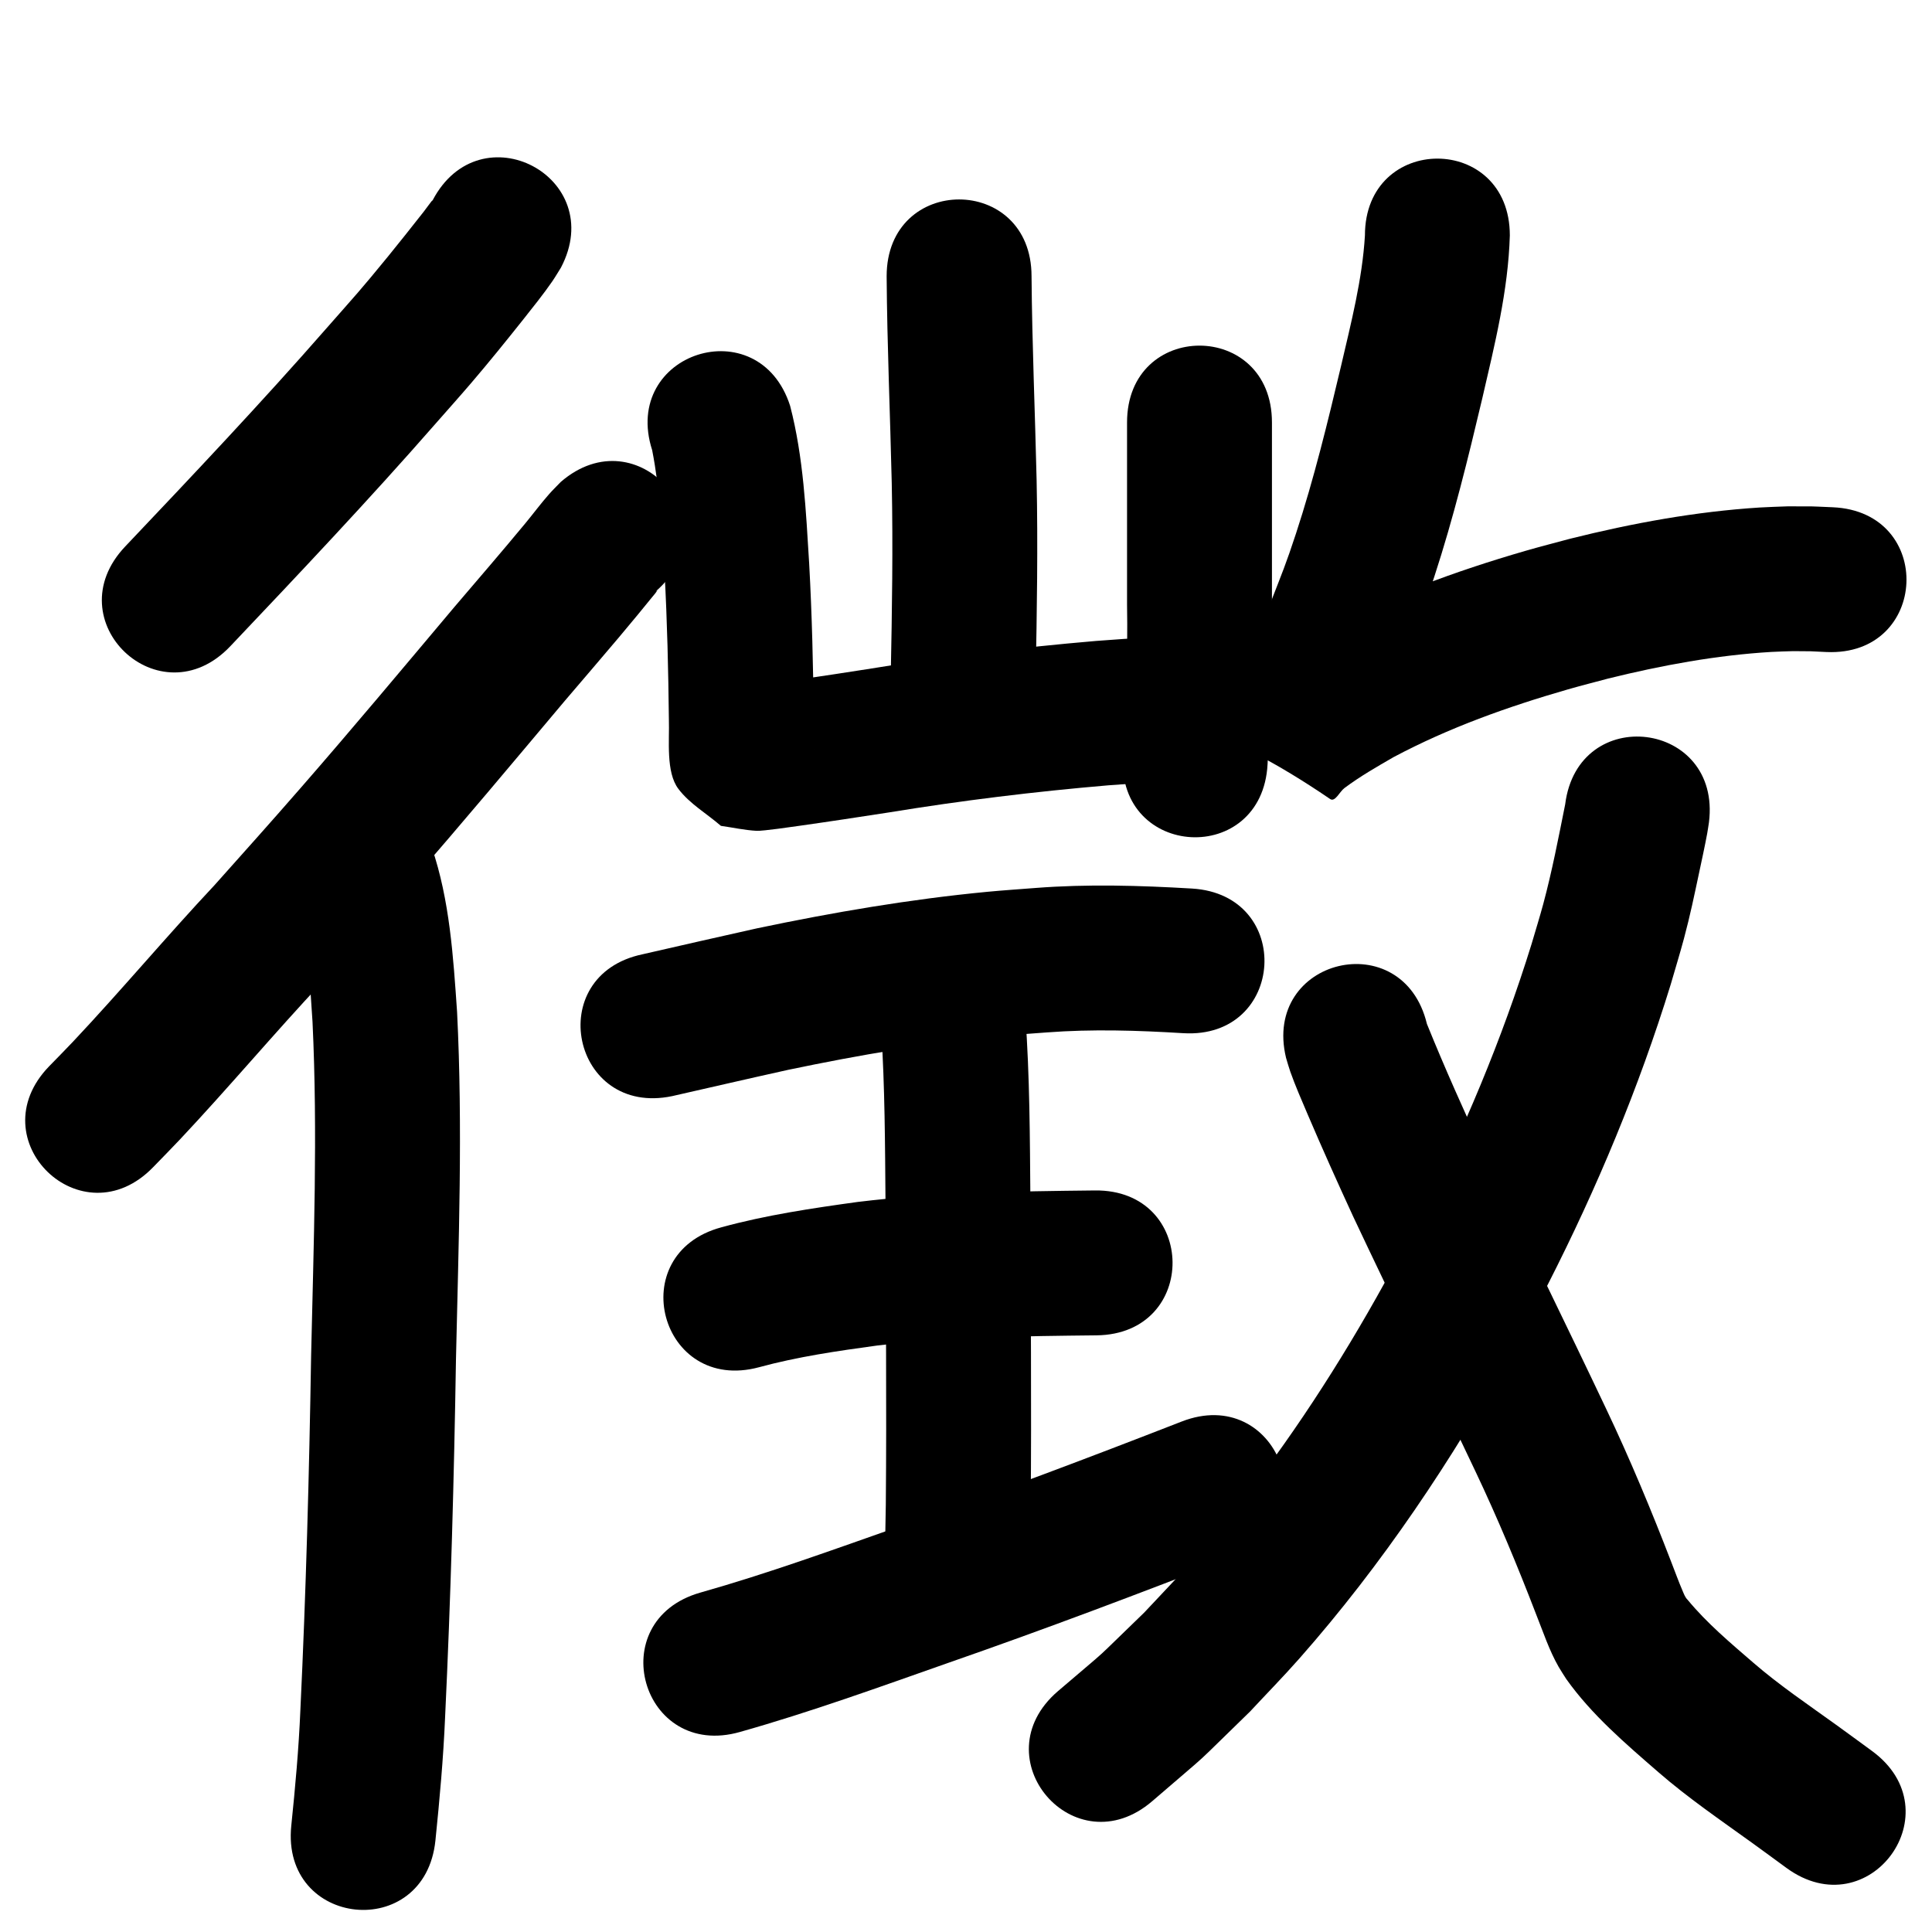 <?xml version="1.0" ?>
<svg xmlns="http://www.w3.org/2000/svg" viewBox="0 0 1000 1000">
<path d="m 223.922,103.687 c -0.201,0.182 -0.437,0.332 -0.604,0.545 -1.376,1.757 -2.651,3.592 -4.019,5.356 -4.154,5.359 -15.128,19.087 -18.512,23.215 -15.461,18.86 -15.159,18.165 -32.125,37.486 -33.639,38.426 -68.736,75.535 -103.871,112.586 -36.491,38.482 17.931,90.089 54.422,51.606 v 0 c 35.8,-37.755 71.553,-75.576 105.828,-114.732 6.27,-7.154 12.625,-14.234 18.811,-21.462 9.123,-10.659 18.171,-21.852 26.919,-32.857 4.373,-5.501 10.822,-13.582 14.988,-19.653 1.612,-2.35 3.045,-4.819 4.568,-7.228 24.651,-46.956 -41.754,-81.817 -66.405,-34.862 z"/>
<path d="m 290.266,249.437 c -2.036,2.127 -4.161,4.172 -6.107,6.381 -4.255,4.829 -8.087,10.014 -12.188,14.974 -12.061,14.588 -24.44,28.912 -36.721,43.314 -26.448,31.426 -52.782,62.952 -79.781,93.908 -16.753,19.208 -27.395,31.034 -44.335,50.026 -24.917,26.561 -48.306,54.52 -73.266,81.04 -4.091,4.347 -8.31,8.572 -12.465,12.858 -36.886,38.104 17.001,90.269 53.887,52.165 v 0 c 4.603,-4.761 9.273,-9.459 13.809,-14.284 25.199,-26.799 48.851,-55.016 74.006,-81.857 17.34,-19.443 27.959,-31.241 45.124,-50.924 27.101,-31.078 53.547,-62.717 80.092,-94.269 9.328,-10.941 18.708,-21.838 27.98,-32.826 3.276,-3.881 6.52,-7.789 9.755,-11.704 2.382,-2.883 4.748,-5.779 7.096,-8.69 1.026,-1.272 2.141,-2.484 3.024,-3.859 0.176,-0.275 -0.569,0.32 -0.854,0.48 40.115,-34.688 -8.942,-91.42 -49.057,-56.731 z"/>
<path d="m 153.012,464.25 c 6.332,20.899 7.305,43.003 8.745,64.643 2.741,57.562 0.566,115.212 -0.724,172.784 -0.99,61.209 -2.649,122.402 -5.565,183.55 -0.844,19.972 -2.649,39.871 -4.701,59.746 -5.415,52.756 69.193,60.414 74.608,7.658 v 0 c 2.168,-21.238 4.107,-42.498 5.008,-63.836 2.939,-61.777 4.636,-123.6 5.631,-185.438 1.34,-59.827 3.57,-119.738 0.57,-179.55 -1.983,-28.652 -3.783,-57.832 -13.107,-85.239 -18.16,-49.827 -88.626,-24.145 -70.466,25.682 z"/>
<path d="m 458.925,143.007 c 0.251,35.722 1.822,71.421 2.644,107.135 0.676,32.938 0.143,65.88 -0.503,98.812 -1.036,53.023 73.95,54.488 74.986,1.465 v 0 c 0.663,-33.997 1.203,-68.003 0.497,-102.005 -0.811,-35.137 -2.341,-70.261 -2.624,-105.407 0,-53.033 -75,-53.033 -75,0 z"/>
<path d="m 337.558,232.985 c 4.073,20.835 5.118,42.123 6.409,63.268 1.393,25.393 1.961,50.821 2.245,76.248 0.361,10.569 -1.659,27.114 4.913,35.814 5.86,7.759 14.671,12.763 22.007,19.145 6.17,0.858 12.29,2.25 18.511,2.574 3.184,0.165 18.826,-2.133 21.882,-2.564 15.547,-2.191 31.065,-4.565 46.582,-6.959 37.668,-6.168 75.538,-10.792 113.562,-14.031 4.585,-0.33 9.17,-0.66 13.754,-0.99 52.895,-3.821 47.491,-78.626 -5.404,-74.805 v 0 c -4.911,0.356 -9.823,0.712 -14.734,1.068 -39.713,3.402 -79.272,8.197 -118.615,14.636 -14.944,2.306 -18.347,2.863 -32.799,4.979 -7.27,1.064 -14.556,2.019 -21.823,3.103 -1.1,0.164 -4.288,0.082 -3.288,0.569 3.087,1.504 6.631,1.783 9.947,2.674 5.895,5.812 13.012,10.604 17.686,17.437 2.467,3.605 1.974,8.511 2.976,12.763 0.04,0.168 -0.085,-0.338 -0.089,-0.51 -0.027,-1.28 3.5e-4,-2.56 -0.003,-3.84 -0.014,-5.337 -0.028,-6.145 -0.07,-11.902 -0.3,-26.68 -0.905,-53.361 -2.381,-80.004 -1.686,-27.303 -2.938,-54.989 -9.851,-81.576 -16.196,-50.499 -87.613,-27.595 -71.417,22.905 z"/>
<path d="m 583.358,218.671 c 0,31.434 0,62.869 0,94.303 0.483,26.249 -0.773,52.455 -2.165,78.654 -2.785,52.96 72.112,56.898 74.897,3.938 v 0 c 1.432,-27.511 2.757,-55.029 2.269,-82.592 0,-31.434 0,-62.869 0,-94.303 0,-53.033 -75,-53.033 -75,0 z"/>
<path d="m 347.955,567.34 c 20.032,-4.54 40.04,-9.183 60.096,-13.616 36.764,-7.693 73.839,-14.057 111.254,-17.584 7.487,-0.706 14.995,-1.173 22.493,-1.759 23.551,-1.797 47.141,-1.043 70.676,0.393 52.938,3.169 57.419,-71.697 4.481,-74.866 v 0 c -26.998,-1.589 -54.057,-2.384 -81.065,-0.294 -8.27,0.659 -16.551,1.189 -24.81,1.978 -40.091,3.831 -79.828,10.629 -119.223,18.901 -19.797,4.38 -39.551,8.944 -59.319,13.448 -51.9,10.902 -36.482,84.3 15.418,73.398 z"/>
<path d="m 456.115,533.232 c 1.903,29.514 1.98,59.119 2.215,88.682 0.121,52.302 0.635,104.605 0.163,156.906 -0.458,25.428 -0.167,13.381 -0.829,36.14 -1.534,53.011 73.434,55.181 74.969,2.17 v 0 c 0.686,-23.808 0.386,-11.262 0.857,-37.638 0.47,-52.727 -0.032,-105.454 -0.162,-158.181 -0.259,-32.032 -0.298,-64.125 -2.642,-96.088 -5.662,-52.73 -80.234,-44.722 -74.571,8.008 z"/>
<path d="m 392.867,707.679 c 20.049,-5.47 40.689,-8.437 61.246,-11.248 37.636,-4.433 75.582,-4.854 113.429,-5.261 53.03,-0.574 52.219,-75.569 -0.811,-74.996 v 0 c -40.996,0.446 -82.096,0.997 -122.846,5.957 -23.664,3.277 -47.398,6.784 -70.474,13.115 -51.217,13.758 -31.76,86.19 19.457,72.432 z"/>
<path d="m 383.045,896.451 c 36.432,-10.287 72.061,-23.198 107.755,-35.752 49.73,-17.291 98.974,-35.916 148.029,-55.022 49.416,-19.249 22.195,-89.134 -27.222,-69.885 v 0 c -48.28,18.808 -96.747,37.14 -145.693,54.156 -34.266,12.053 -68.46,24.484 -103.431,34.377 -51.001,14.539 -30.44,86.666 20.562,72.126 z"/>
<path d="m 706.488,121.873 c -1.375,22.848 -7.184,45.235 -12.337,67.451 -6.928,29.204 -14.018,58.41 -23.388,86.947 -5.194,15.817 -7.064,20.074 -12.938,35.214 -5.011,12.467 -10.348,24.801 -15.832,37.066 -2.313,5.174 -4.593,10.386 -7.237,15.403 -11.68,23.103 -5.402,9.318 53.73,49.625 2.564,1.748 4.895,-3.818 7.381,-5.676 8.092,-6.049 16.756,-11.002 25.496,-16.044 28.554,-15.187 59.163,-26.107 90.188,-35.034 6.896,-1.984 13.858,-3.73 20.786,-5.595 27.724,-6.851 55.963,-12.08 84.509,-13.79 3.758,-0.225 7.524,-0.273 11.286,-0.41 12.078,0.107 6.336,-0.068 17.228,0.456 52.981,2.348 56.302,-72.578 3.321,-74.926 v 0 c -14.944,-0.622 -7.113,-0.437 -23.494,-0.472 -4.82,0.201 -9.646,0.296 -14.461,0.602 -33.087,2.105 -65.828,8.109 -97.956,16.137 -7.752,2.103 -15.542,4.072 -23.257,6.308 -36.506,10.581 -72.425,23.73 -105.882,41.905 -12.349,7.239 -24.098,14.066 -35.378,22.915 -0.091,0.071 0.24,0.043 0.324,0.123 17.453,16.428 34.554,33.235 52.269,49.38 0.329,0.3 0.401,-0.796 0.602,-1.194 9.865,-19.401 17.921,-39.684 26.332,-59.736 6.709,-17.41 8.719,-21.979 14.646,-40.131 9.881,-30.264 17.471,-61.201 24.794,-92.162 6.409,-27.745 13.442,-55.759 14.268,-84.362 0,-53.033 -75,-53.033 -75,0 z"/>
<path d="m 810.131,416.352 c -3.471,17.276 -6.789,34.639 -11.378,51.665 -1.86,6.899 -4.004,13.718 -6.006,20.577 -15.295,49.365 -35.413,97.196 -58.916,143.203 -5.476,10.719 -11.32,21.247 -16.98,31.87 -23.22,42.056 -49.457,82.499 -79.449,120.063 -19.18,24.022 -24.35,28.685 -45.188,50.959 -29.495,28.462 -14.578,14.93 -44.667,40.686 -40.211,34.577 8.688,91.444 48.899,56.867 v 0 c 34.291,-29.602 17.4,-14.157 50.615,-46.399 8.526,-9.167 17.297,-18.111 25.577,-27.5 42.883,-48.621 79.093,-102.796 110.427,-159.454 6.058,-11.405 12.314,-22.707 18.175,-34.215 25.393,-49.857 47.063,-101.702 63.539,-155.191 2.288,-7.933 4.73,-15.823 6.863,-23.799 3.229,-12.073 5.286,-22.124 7.854,-34.15 1.179,-5.52 3.08,-14.289 4.142,-20.116 0.348,-1.907 0.608,-3.829 0.911,-5.744 6.592,-52.622 -67.826,-61.945 -74.418,-9.323 z"/>
<path d="m 665.649,547.516 c 0.738,2.397 1.38,4.825 2.213,7.19 2.47,7.01 5.976,15.067 8.852,21.799 7.616,17.826 15.531,35.48 23.651,53.082 20.753,44.121 42.402,87.811 63.267,131.878 11.528,24.285 21.856,49.108 31.501,74.191 3.645,9.12 6.716,18.572 11.628,27.129 1.235,2.152 2.635,4.205 3.953,6.308 13.18,18.538 30.646,33.406 47.706,48.223 15.317,13.308 32.093,24.739 48.522,36.585 5.937,4.281 11.824,8.632 17.736,12.947 42.838,31.263 87.051,-29.319 44.213,-60.582 v 0 c -6.158,-4.493 -12.291,-9.022 -18.475,-13.48 -14.487,-10.441 -29.338,-20.442 -42.872,-32.143 -11.895,-10.289 -24.075,-20.485 -34.108,-32.671 -1.225,-1.196 -1.775,-2.791 -2.45,-4.35 -2.119,-4.898 -3.907,-9.929 -5.855,-14.894 -10.327,-26.831 -21.385,-53.382 -33.716,-79.361 -20.765,-43.844 -42.29,-87.325 -62.958,-131.216 -10.408,-22.525 -20.583,-45.167 -29.889,-68.173 -12.403,-51.562 -85.323,-34.022 -72.92,17.54 z"/>
</svg>
